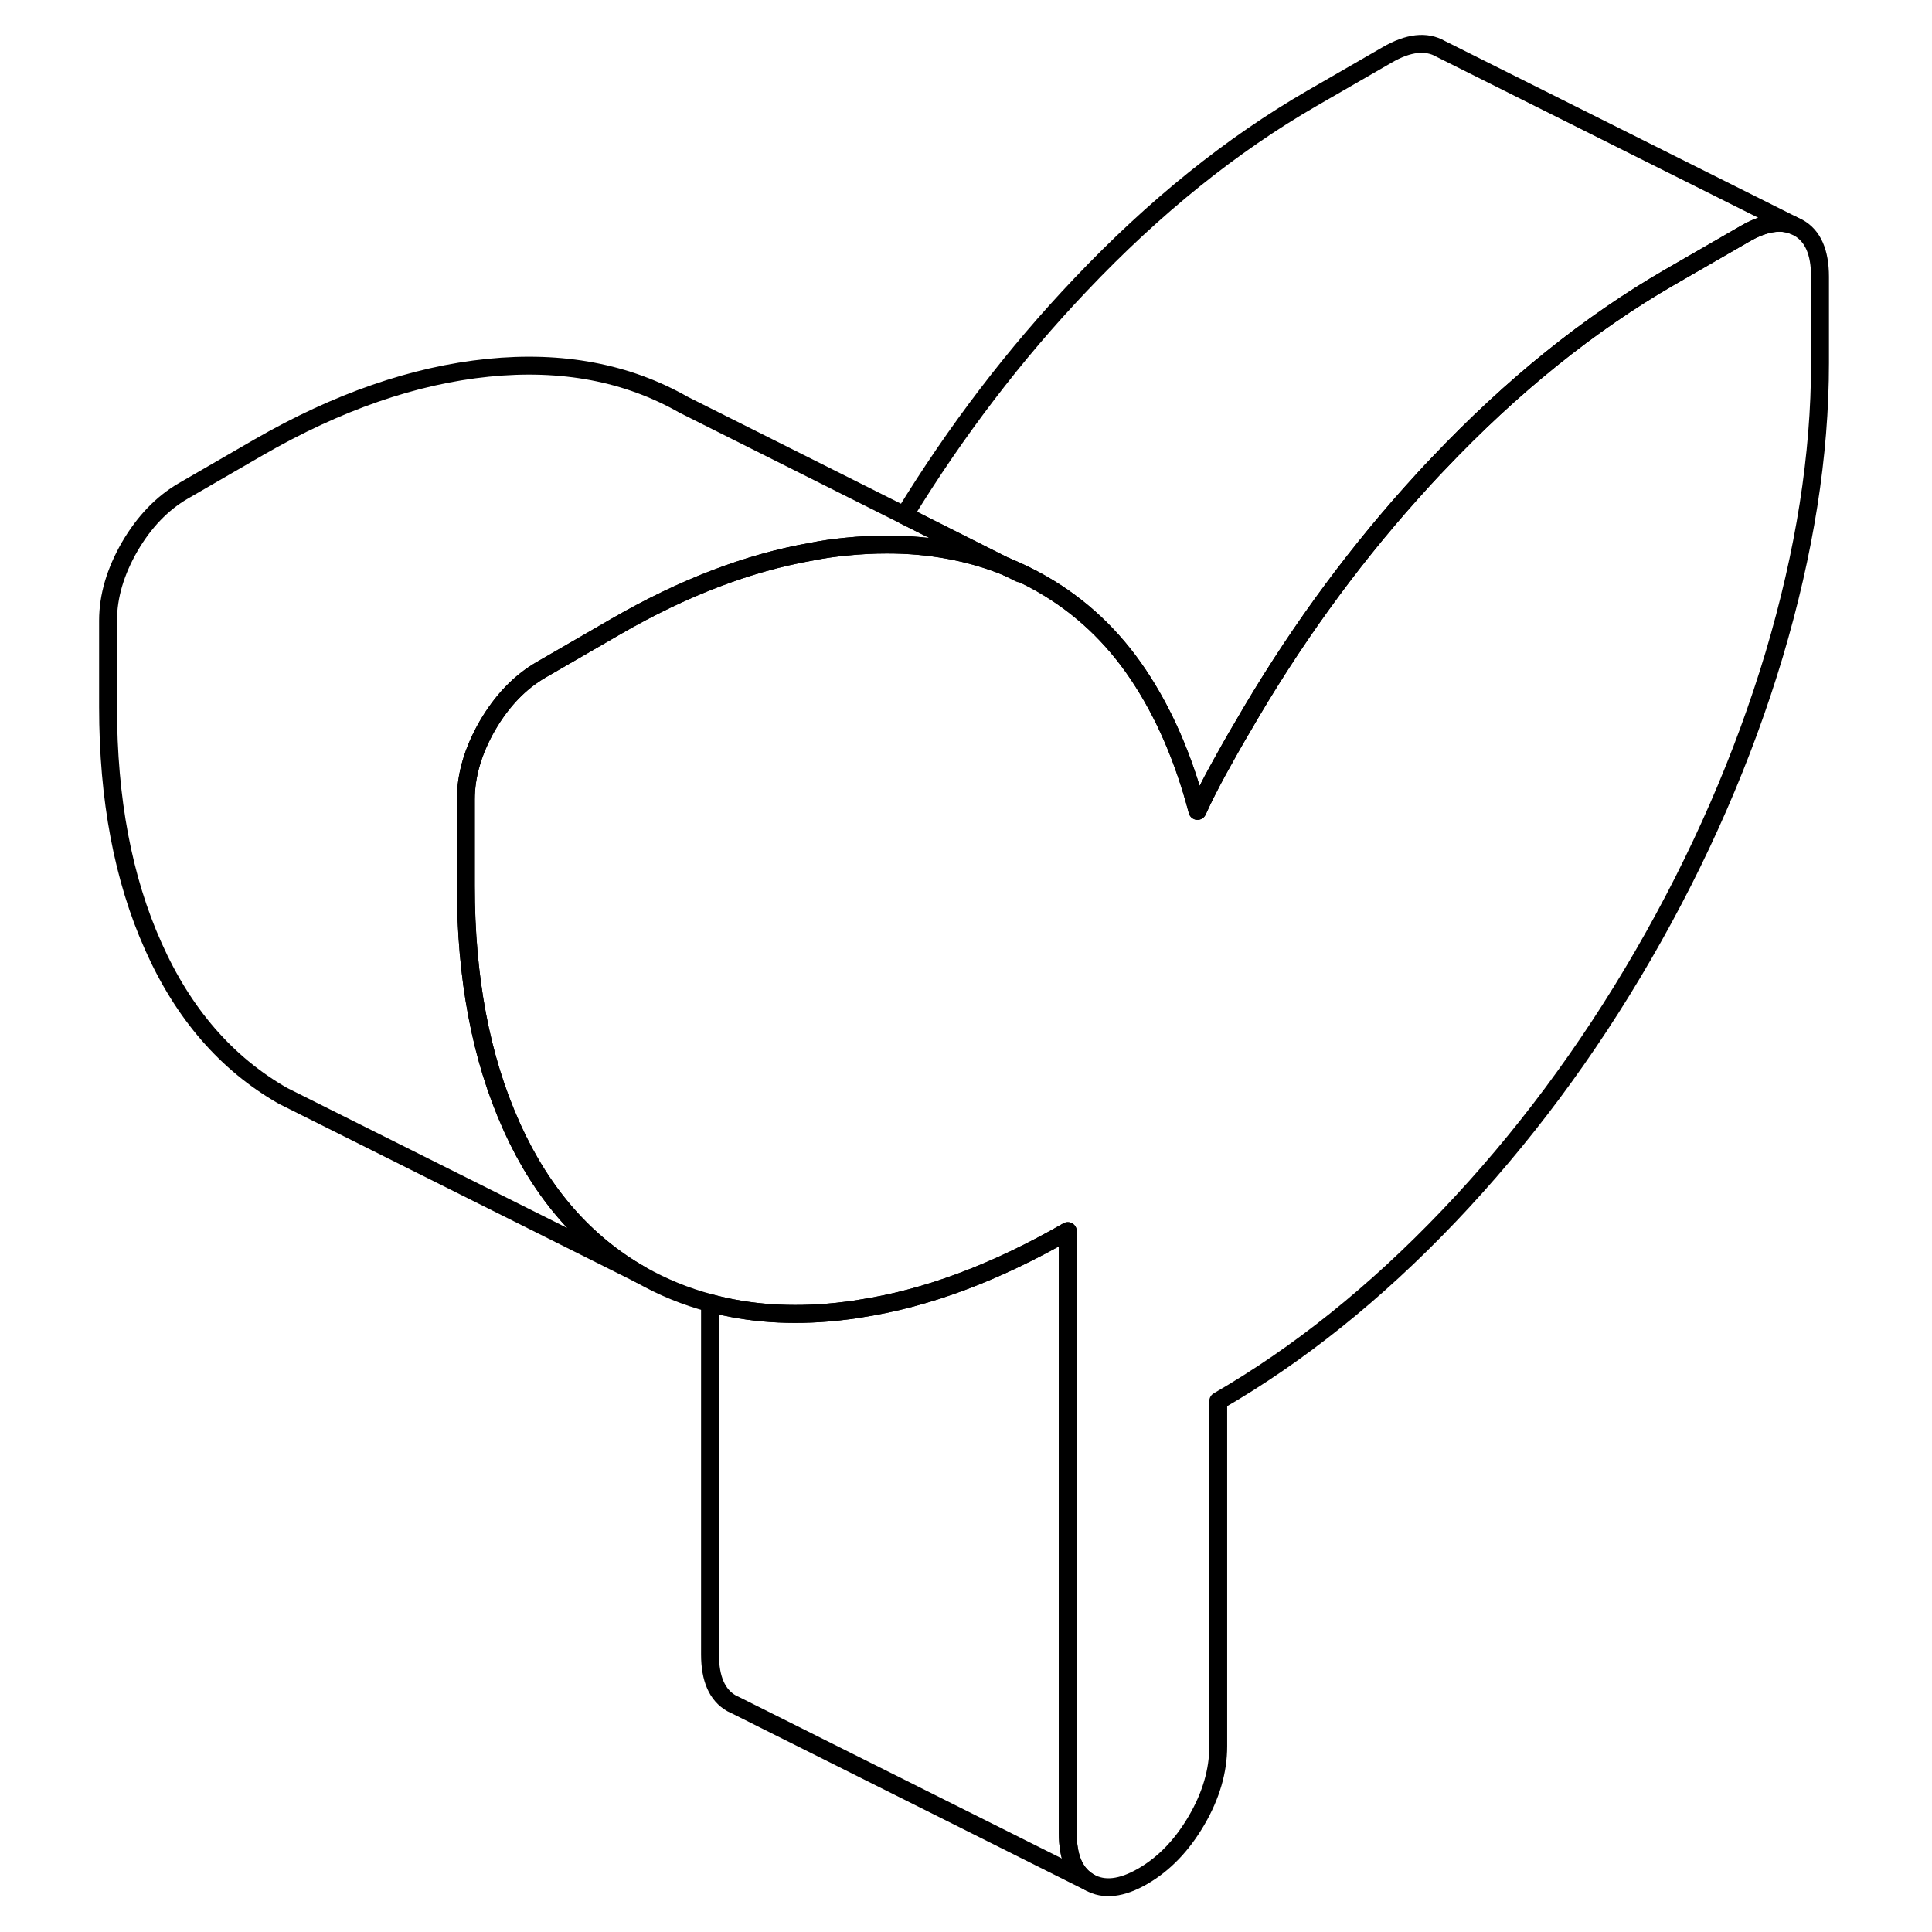 <svg width="48" height="48" viewBox="0 0 101 108" fill="none" xmlns="http://www.w3.org/2000/svg" stroke-width="1px"
     stroke-linecap="round" stroke-linejoin="round">
    <path d="M98.24 15.47V20.29C98.24 25.44 97.38 30.88 95.67 36.62C93.95 42.35 91.51 47.94 88.36 53.38C85.21 58.82 81.58 63.69 77.48 67.99C73.38 72.29 69.08 75.73 64.6 78.32V97.62C64.6 98.99 64.2 100.37 63.39 101.76C62.58 103.15 61.58 104.19 60.39 104.88C59.2 105.57 58.2 105.68 57.4 105.22C56.59 104.76 56.19 103.85 56.19 102.48V68.82C52.18 71.13 48.32 72.58 44.6 73.15C44.15 73.23 43.7 73.28 43.26 73.33C40.72 73.59 38.36 73.43 36.19 72.84C34.83 72.48 33.54 71.95 32.32 71.26C29.22 69.49 26.82 66.76 25.14 63.06C25.12 63.01 25.09 62.95 25.07 62.9C23.38 59.13 22.54 54.67 22.54 49.52V44.69C22.54 43.33 22.95 41.95 23.75 40.56C24.56 39.17 25.56 38.13 26.75 37.44L30.95 35.01C34.69 32.85 38.33 31.46 41.86 30.84C42.5 30.71 43.14 30.62 43.78 30.56C44.56 30.48 45.33 30.44 46.08 30.44C48.48 30.44 50.7 30.85 52.74 31.67H52.76C53.43 31.95 54.09 32.27 54.72 32.63C56.89 33.87 58.69 35.56 60.13 37.71C61.57 39.86 62.67 42.4 63.44 45.33C63.79 44.56 64.18 43.8 64.6 43.03C65.02 42.27 65.47 41.46 65.97 40.62C68.72 35.86 71.85 31.52 75.36 27.59C75.36 27.59 75.37 27.59 75.37 27.58C75.87 27.02 76.38 26.46 76.9 25.92C81.03 21.56 85.35 18.09 89.83 15.5L94.04 13.07C95.11 12.45 96.03 12.3 96.78 12.61L97.03 12.73C97.84 13.18 98.24 14.1 98.24 15.47Z" stroke="currentColor" stroke-linejoin="round"/>
    <path d="M57.399 105.22L37.649 95.34L37.399 95.22C36.589 94.76 36.19 93.85 36.19 92.48V72.84C38.359 73.43 40.719 73.59 43.26 73.33C43.7 73.28 44.149 73.23 44.599 73.15C48.319 72.58 52.179 71.13 56.19 68.82V102.48C56.19 103.85 56.589 104.76 57.399 105.22Z" stroke="currentColor" stroke-linejoin="round"/>
    <path d="M96.78 12.61C96.03 12.3 95.11 12.45 94.04 13.07L89.83 15.5C85.35 18.09 81.03 21.56 76.9 25.92C76.38 26.46 75.87 27.02 75.37 27.58C75.37 27.59 75.36 27.59 75.36 27.59C71.85 31.52 68.72 35.86 65.97 40.62C65.47 41.46 65.02 42.27 64.6 43.03C64.18 43.8 63.79 44.56 63.44 45.33C62.67 42.4 61.57 39.86 60.13 37.71C58.69 35.56 56.89 33.87 54.72 32.63C54.09 32.27 53.43 31.95 52.76 31.68H52.74L47.05 28.81C49.94 24.09 53.22 19.79 56.9 15.92C61.03 11.56 65.35 8.09 69.83 5.5L74.04 3.07C75.23 2.38 76.23 2.27 77.03 2.73L96.78 12.61Z" stroke="currentColor" stroke-linejoin="round"/>
    <path d="M53.5 32.05L52.76 31.68" stroke="currentColor" stroke-linejoin="round"/>
    <path d="M52.74 31.67C50.7 30.85 48.48 30.44 46.08 30.44C45.33 30.44 44.56 30.48 43.78 30.56C43.14 30.62 42.5 30.71 41.86 30.84C38.33 31.46 34.69 32.85 30.95 35.01L26.75 37.44C25.56 38.13 24.56 39.17 23.75 40.56C22.95 41.95 22.54 43.33 22.54 44.69V49.52C22.54 54.67 23.38 59.13 25.07 62.9C25.09 62.95 25.12 63.01 25.14 63.06C26.82 66.76 29.22 69.49 32.32 71.26L12.32 61.26C9.17 59.46 6.75 56.68 5.07 52.9C3.38 49.13 2.54 44.67 2.54 39.52V34.69C2.54 33.33 2.95 31.95 3.75 30.56C4.56 29.17 5.56 28.13 6.75 27.44L10.95 25.01C15.37 22.46 19.65 20.98 23.78 20.56C27.92 20.14 31.56 20.83 34.72 22.63L47.05 28.81L52.74 31.67Z" stroke="currentColor" stroke-linejoin="round"/>
</svg>